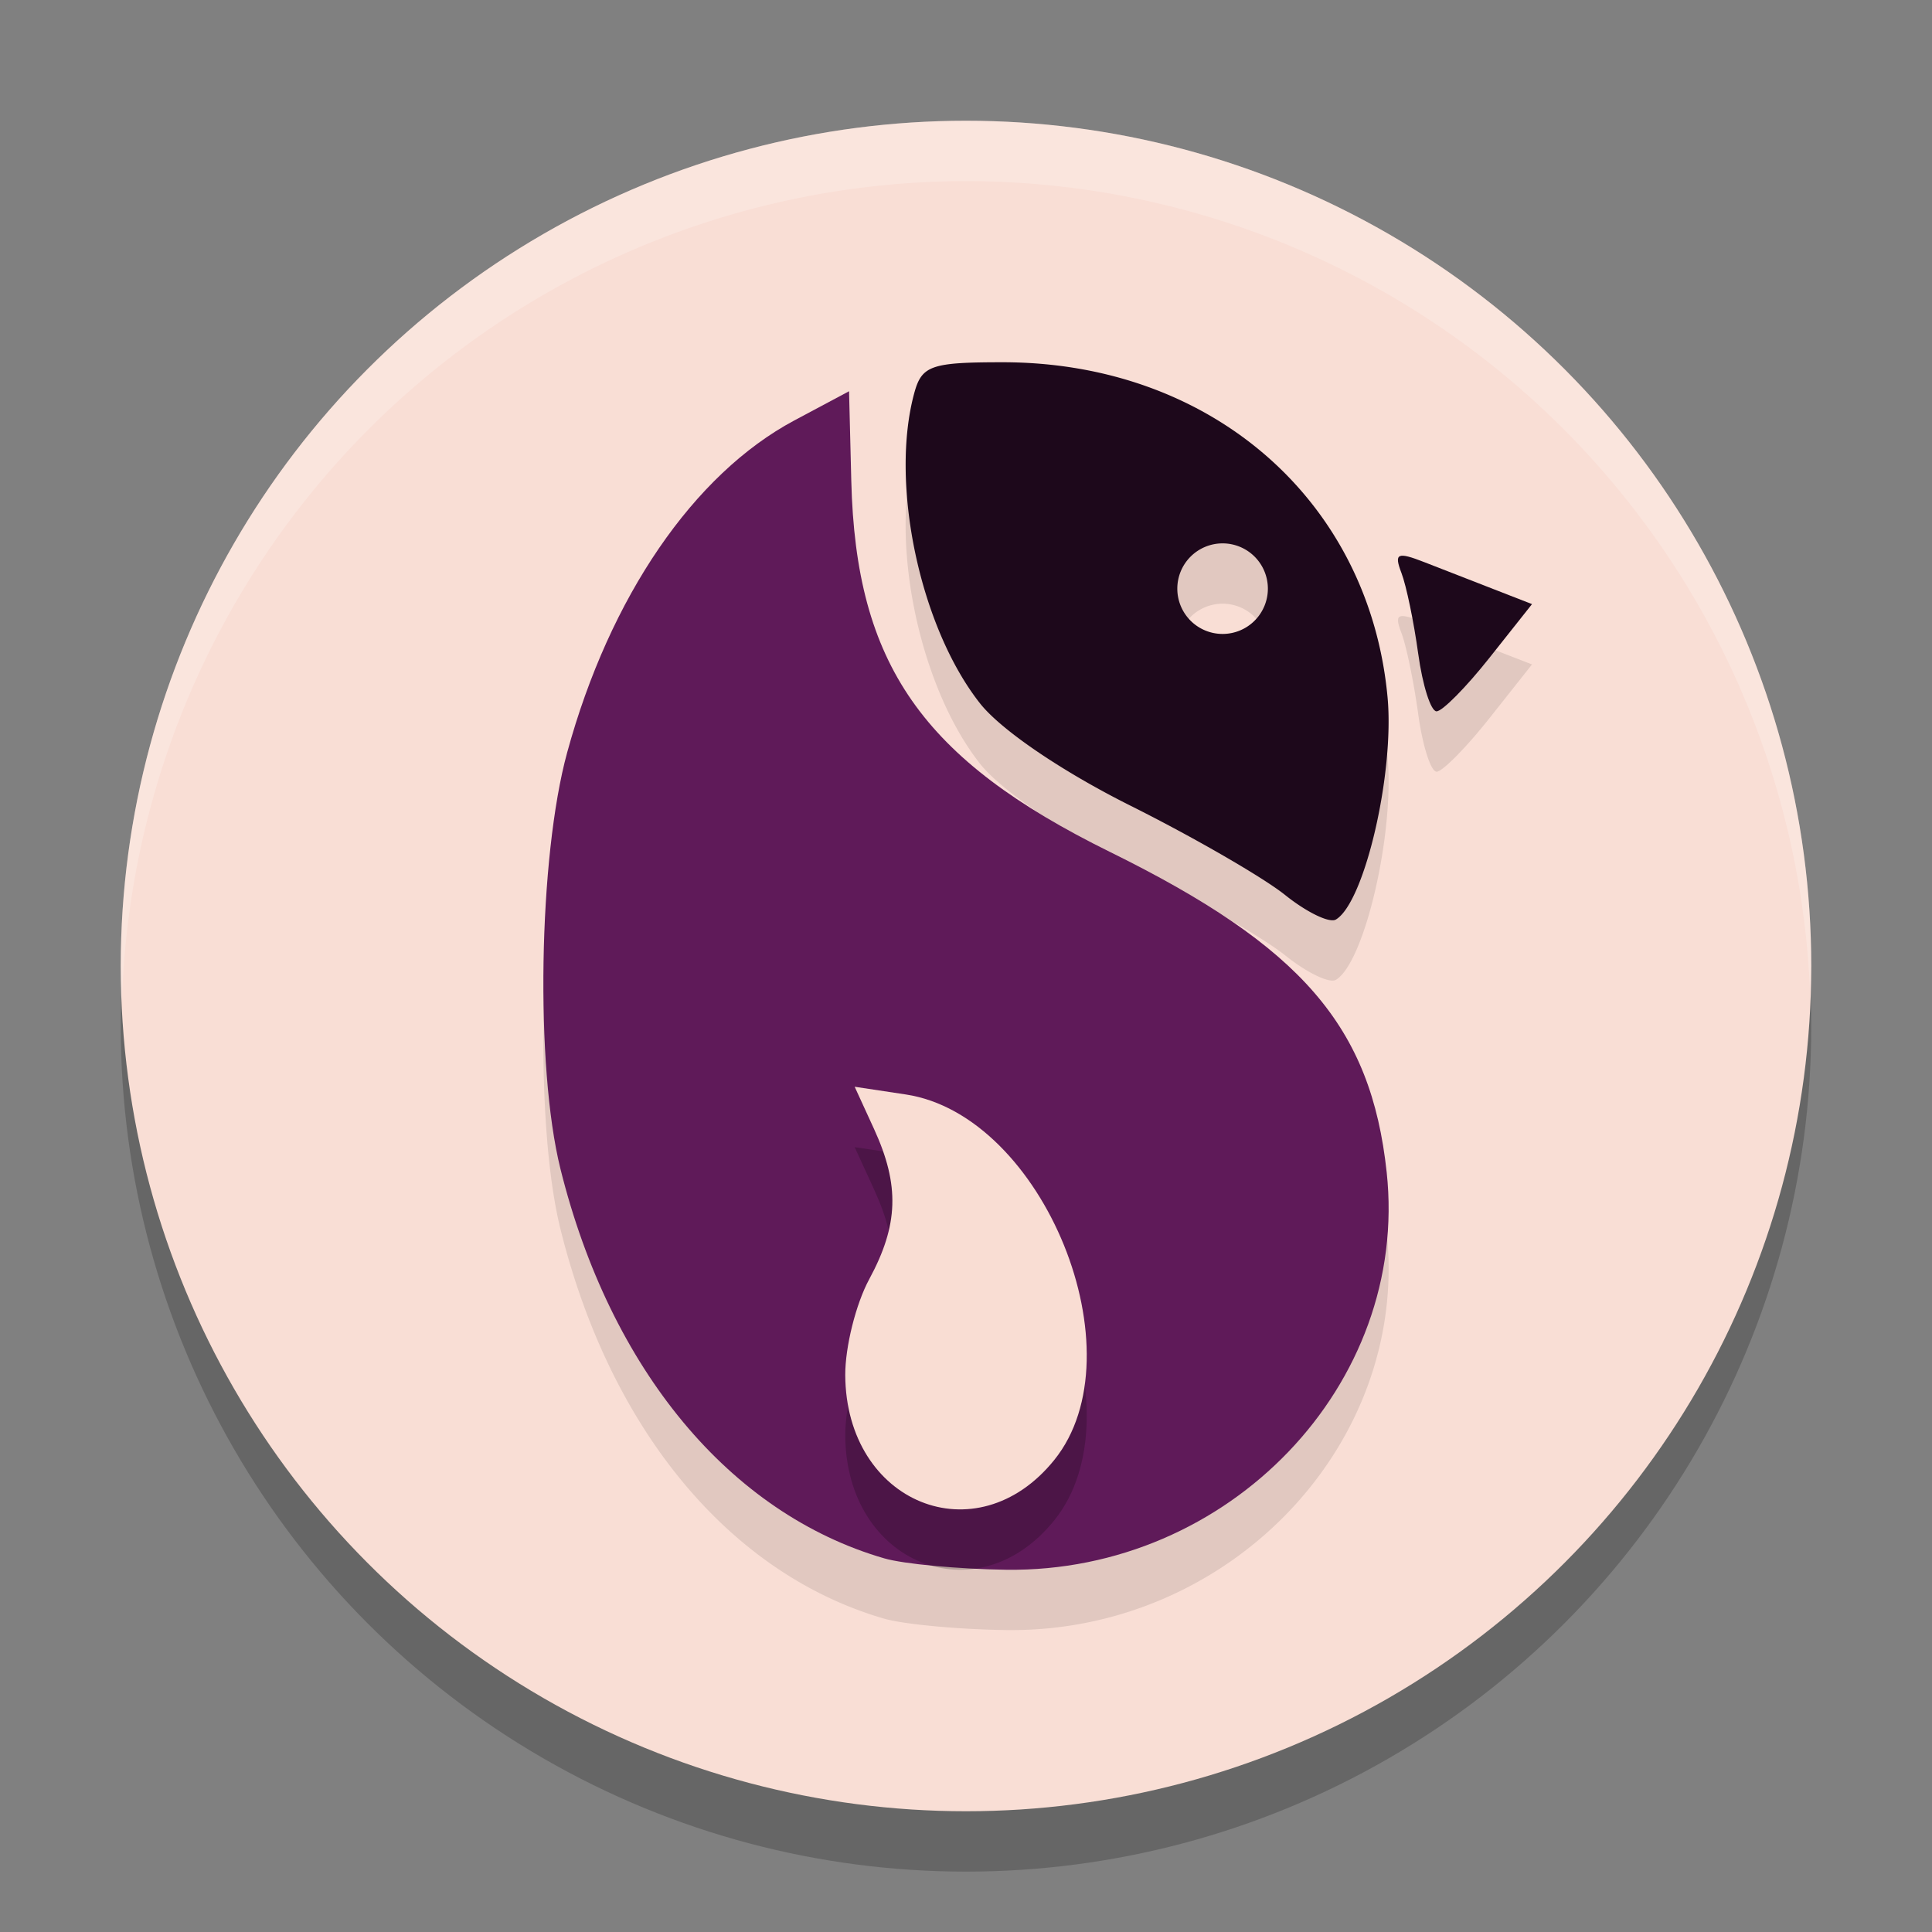 <svg xmlns="http://www.w3.org/2000/svg" width="32" height="32" version="1.1">
 <rect width="100%" height="100%" fill="#808080" stroke="none"/>
 <circle style="opacity:0.2" cx="16" cy="17" r="14"/>
 <circle cx="16" cy="16" r="14" style="fill:#f9ded5"/>
 <path style="opacity:0.1" d="m 16.607,6.999 c -1.178,0 -1.338,0.054 -1.461,0.5 -0.415,1.498 0.087,3.883 1.086,5.15 0.346,0.439 1.353,1.124 2.49,1.693 1.05,0.526 2.202,1.191 2.561,1.479 0.358,0.288 0.738,0.472 0.844,0.408 0.475,-0.284 0.973,-2.431 0.855,-3.686 -0.306,-3.263 -2.93,-5.545 -6.375,-5.545 z M 14.062,7.478 13.158,7.962 c -1.668,0.89 -3.059,2.924 -3.764,5.5 -0.475,1.735 -0.53,5.206 -0.111,6.895 0.826,3.329 2.805,5.711 5.361,6.453 0.321,0.093 1.231,0.179 2.021,0.189 3.691,0.049 6.68,-3.073 6.303,-6.584 C 22.709,18 21.565,16.678 18.385,15.111 15.271,13.577 14.175,12.002 14.1,8.962 Z M 20.25,9.999 a 0.75,0.75 0 0 1 0.75,0.75 0.75,0.75 0 0 1 -0.75,0.75 0.75,0.75 0 0 1 -0.75,-0.75 0.75,0.75 0 0 1 0.75,-0.75 z m 2.938,0.213 c -0.054,0.026 -0.037,0.112 0.025,0.275 0.081,0.211 0.205,0.814 0.277,1.34 0.072,0.525 0.209,0.955 0.305,0.955 0.095,0 0.49,-0.4 0.877,-0.889 L 25.375,11.005 24.746,10.761 c -0.346,-0.135 -0.865,-0.338 -1.154,-0.451 -0.224,-0.087 -0.35,-0.123 -0.404,-0.098 z"/>
 <path style="fill:#5f1a59" d="M 14.645,25.811 C 12.089,25.069 10.108,22.686 9.282,19.357 8.863,17.668 8.919,14.199 9.394,12.464 10.098,9.887 11.49,7.853 13.158,6.963 l 0.905,-0.483 0.037,1.484 c 0.075,3.04 1.172,4.613 4.285,6.147 3.18,1.567 4.323,2.89 4.583,5.306 0.377,3.511 -2.611,6.632 -6.302,6.583 -0.79,-0.011 -1.7,-0.095 -2.021,-0.189 z"/>
 <path d="M 17.461,25.183 C 18.886,23.418 17.285,19.474 15.004,19.128 L 14.156,19 14.478,19.702 c 0.426,0.93 0.405,1.588 -0.081,2.486 -0.221,0.408 -0.399,1.122 -0.397,1.587 0.011,2.122 2.174,3.002 3.461,1.408 z" style="opacity:0.2"/>
 <path style="fill:#f9ddd3" d="M 17.461,24.183 C 18.886,22.418 17.285,18.474 15.004,18.128 L 14.156,18 14.478,18.702 c 0.426,0.93 0.405,1.588 -0.081,2.486 -0.221,0.408 -0.399,1.122 -0.397,1.587 0.011,2.122 2.174,3.002 3.461,1.408 z"/>
 <path style="fill:#1d081b" d="M 16.607 6 C 15.429 6 15.27 6.054 15.146 6.5 C 14.732 7.998 15.234 10.383 16.232 11.65 C 16.578 12.089 17.585 12.775 18.723 13.344 C 19.773 13.869 20.925 14.535 21.283 14.822 C 21.642 15.11 22.021 15.294 22.127 15.23 C 22.602 14.947 23.1 12.8 22.982 11.545 C 22.677 8.282 20.053 6 16.607 6 z M 20.25 9 A 0.75 0.75 0 0 1 21 9.75 A 0.75 0.75 0 0 1 20.25 10.5 A 0.75 0.75 0 0 1 19.5 9.75 A 0.75 0.75 0 0 1 20.25 9 z"/>
 <path style="fill:#1d081b" d="M 23.49,10.828 C 23.418,10.302 23.293,9.7 23.212,9.489 23.087,9.163 23.143,9.136 23.591,9.311 23.88,9.424 24.4,9.627 24.746,9.761 l 0.629,0.245 -0.704,0.888 c -0.387,0.489 -0.782,0.888 -0.877,0.888 -0.095,0 -0.232,-0.43 -0.304,-0.955 z"/>
 <path style="fill:#ffffff;opacity:0.2" d="M 16 2 A 14 14 0 0 0 2 16 A 14 14 0 0 0 2.021 16.586 A 14 14 0 0 1 16 3 A 14 14 0 0 1 29.979 16.414 A 14 14 0 0 0 30 16 A 14 14 0 0 0 16 2 z"/>
</svg>
